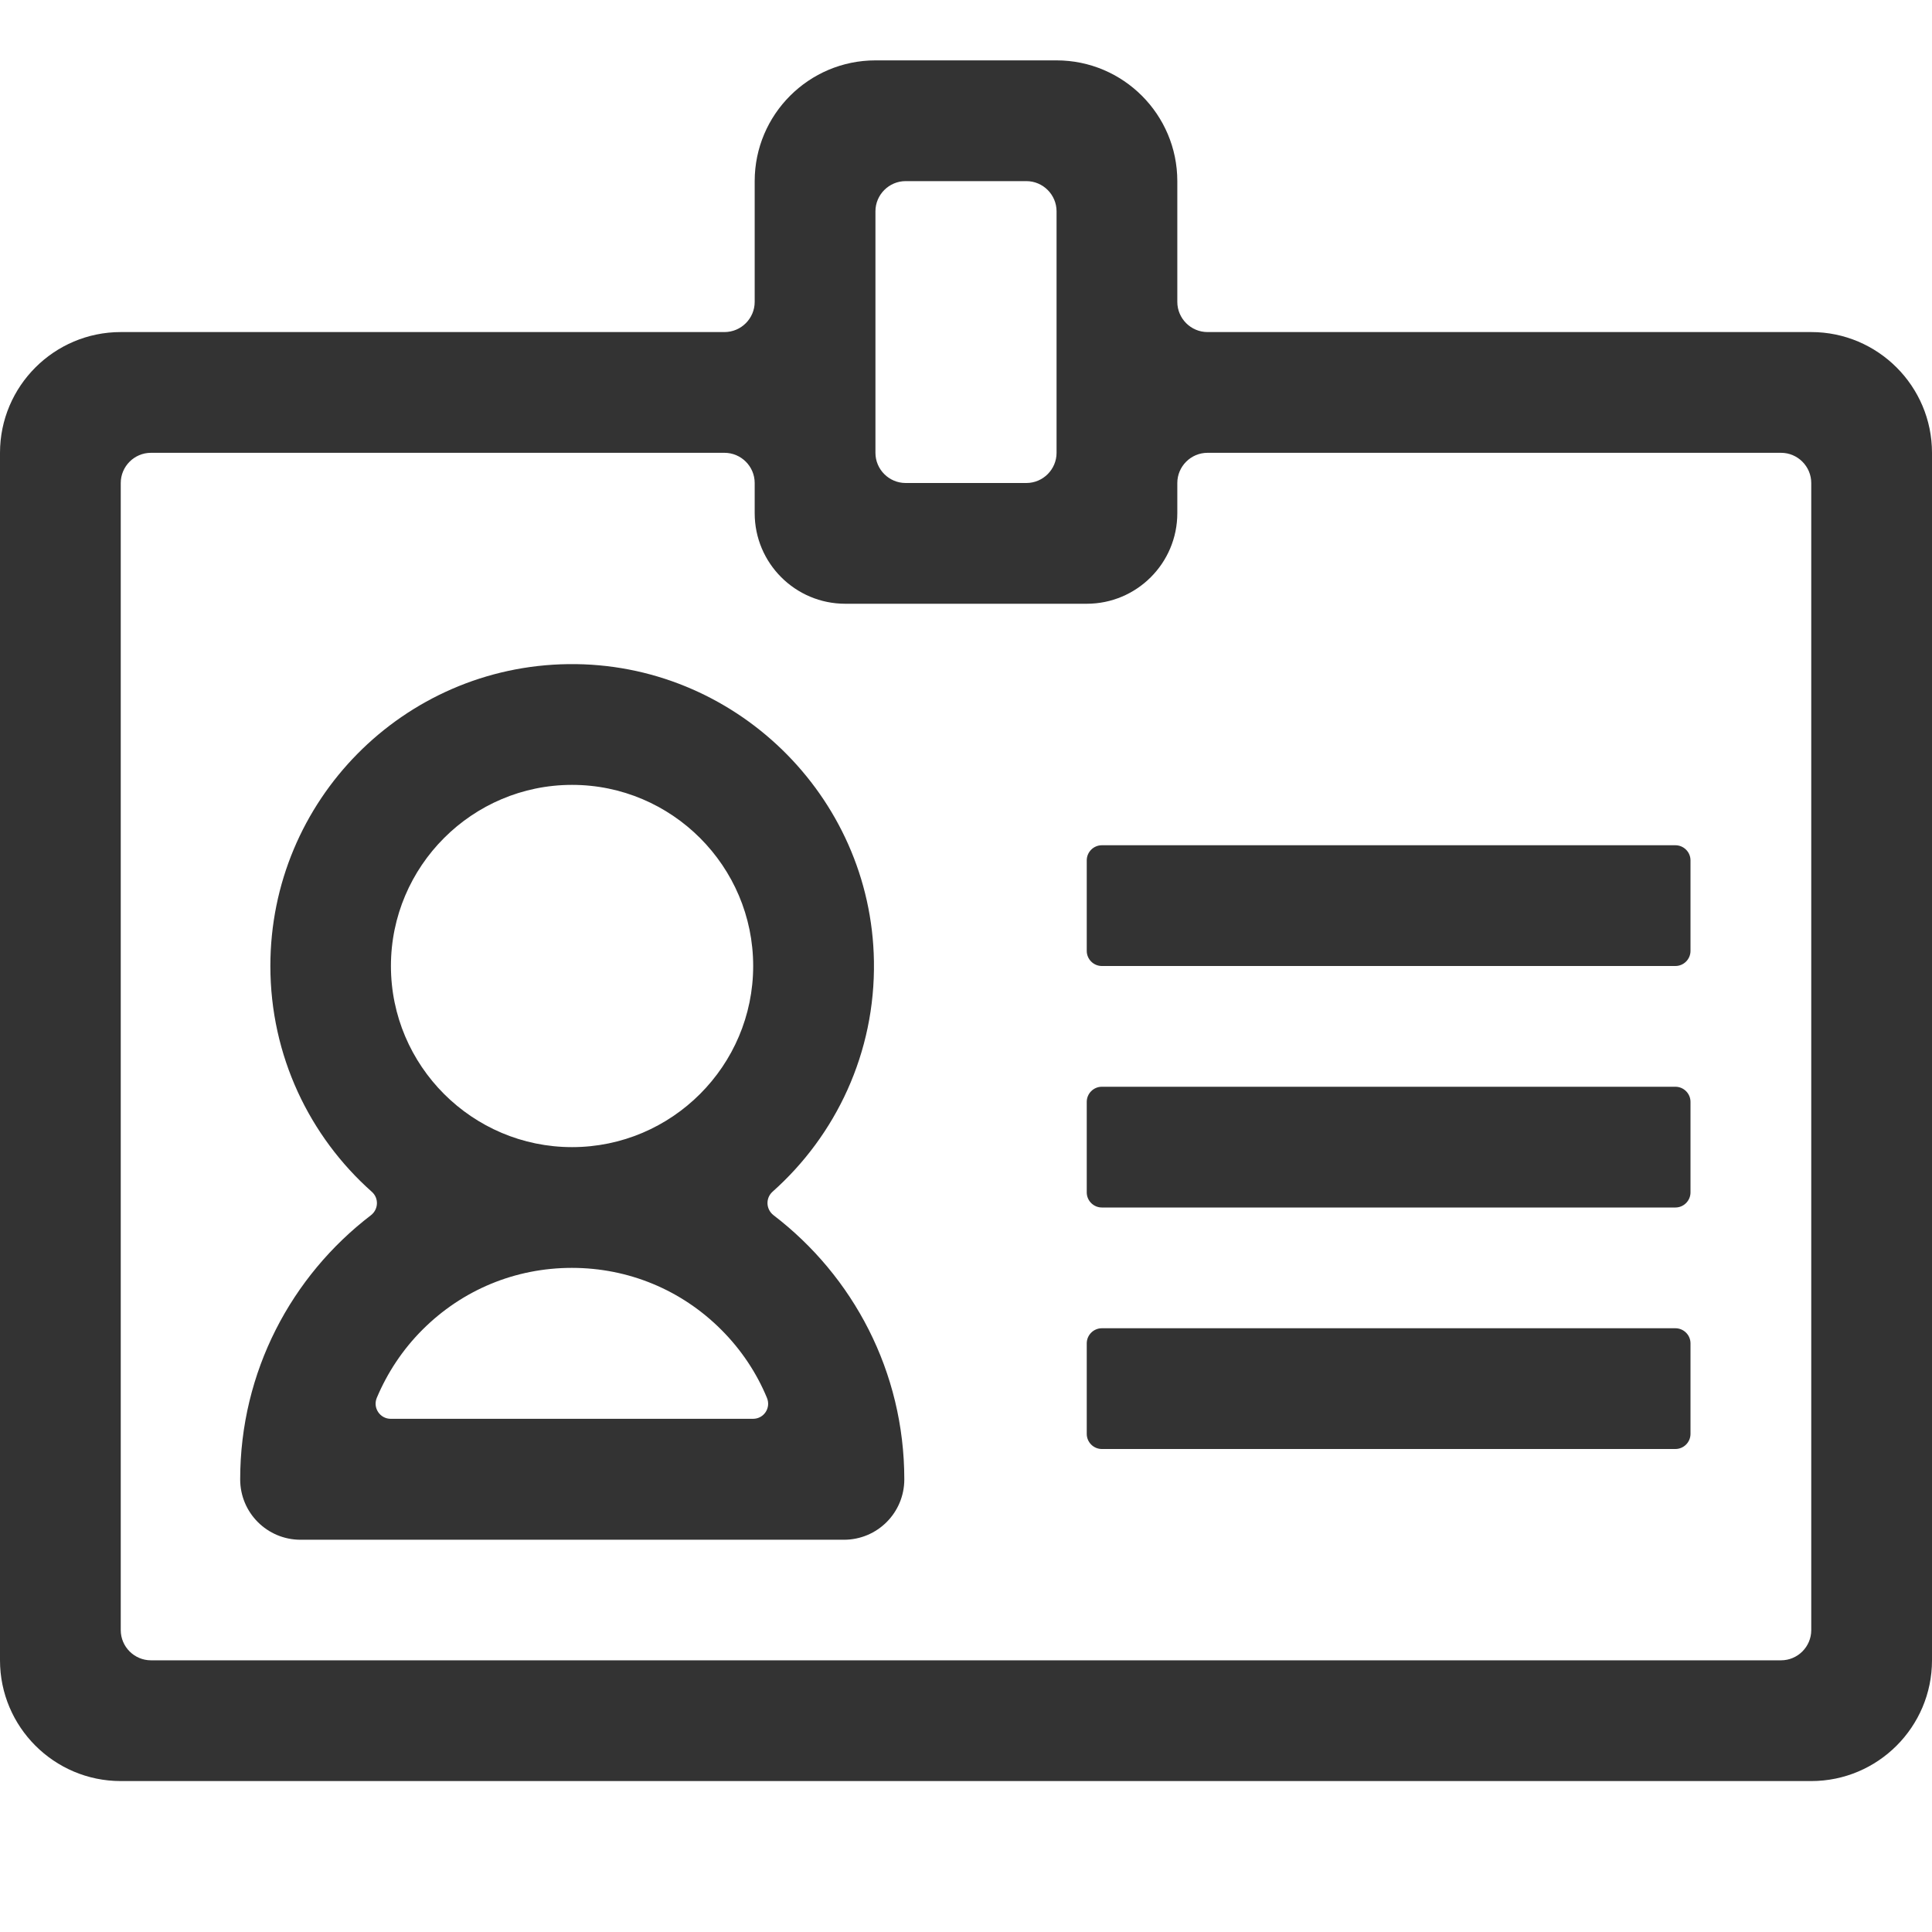 <?xml version="1.0" standalone="no"?><!DOCTYPE svg PUBLIC "-//W3C//DTD SVG 1.1//EN" "http://www.w3.org/Graphics/SVG/1.1/DTD/svg11.dtd"><svg class="icon" width="200px" height="200.00px" viewBox="0 0 1024 1024" version="1.1" xmlns="http://www.w3.org/2000/svg"><path fill="#333333" d="M409.5 631.6C443 601.8 464 558 463.2 509.4c-1.4-87.8-74.3-158.5-162-157.4-87.4 1.1-157.9 72.3-157.9 160 0 47.6 20.8 90.4 53.8 119.7 3.8 3.4 3.5 9.3-0.5 12.4-42.1 32.2-69.3 82.9-69.3 140 0 17.7 14.3 32 32 32h288c17.7 0 32-14.3 32-32 0-57.1-27.2-107.8-69.3-140-4.1-3.2-4.3-9.1-0.5-12.5zM207.2 512c0-52.9 43.1-96 96-96s96 43.1 96 96-43.1 96-96 96-96-43.1-96-96z m-0.1 240c-5.7 0-9.6-5.8-7.4-11.1 5.6-13.3 13.7-25.6 24.2-36.1 21.2-21.2 49.3-32.8 79.2-32.8s58 11.6 79.2 32.8c10.5 10.5 18.7 22.8 24.2 36.1 2.2 5.3-1.6 11.1-7.4 11.1h-192zM888 512H584c-4.4 0-8-3.6-8-8v-48c0-4.4 3.6-8 8-8h304c4.4 0 8 3.6 8 8v48c0 4.4-3.6 8-8 8zM888 640H584c-4.4 0-8-3.6-8-8v-48c0-4.4 3.6-8 8-8h304c4.4 0 8 3.6 8 8v48c0 4.4-3.6 8-8 8zM888 768H584c-4.4 0-8-3.6-8-8v-48c0-4.4 3.6-8 8-8h304c4.4 0 8 3.6 8 8v48c0 4.4-3.6 8-8 8zM624 160V96c0-35.3-28.7-64-64-64h-96c-35.3 0-64 28.7-64 64v64c0 8.8-7.2 16-16 16H64c-35.3 0-64 28.7-64 64v640c0 35.3 28.7 64 64 64h896c35.3 0 64-28.7 64-64V240c0-35.3-28.7-64-64-64H640c-8.8 0-16-7.2-16-16zM480 96h64c8.8 0 16 7.2 16 16v128c0 8.8-7.2 16-16 16h-64c-8.8 0-16-7.2-16-16V112c0-8.8 7.2-16 16-16z m464 784H80c-8.8 0-16-7.2-16-16V256c0-8.8 7.2-16 16-16h304c8.8 0 16 7.2 16 16v16c0 26.5 21.5 48 48 48h128c26.5 0 48-21.5 48-48v-16c0-8.8 7.2-16 16-16h304c8.8 0 16 7.2 16 16v608c0 8.8-7.2 16-16 16z" /></svg>